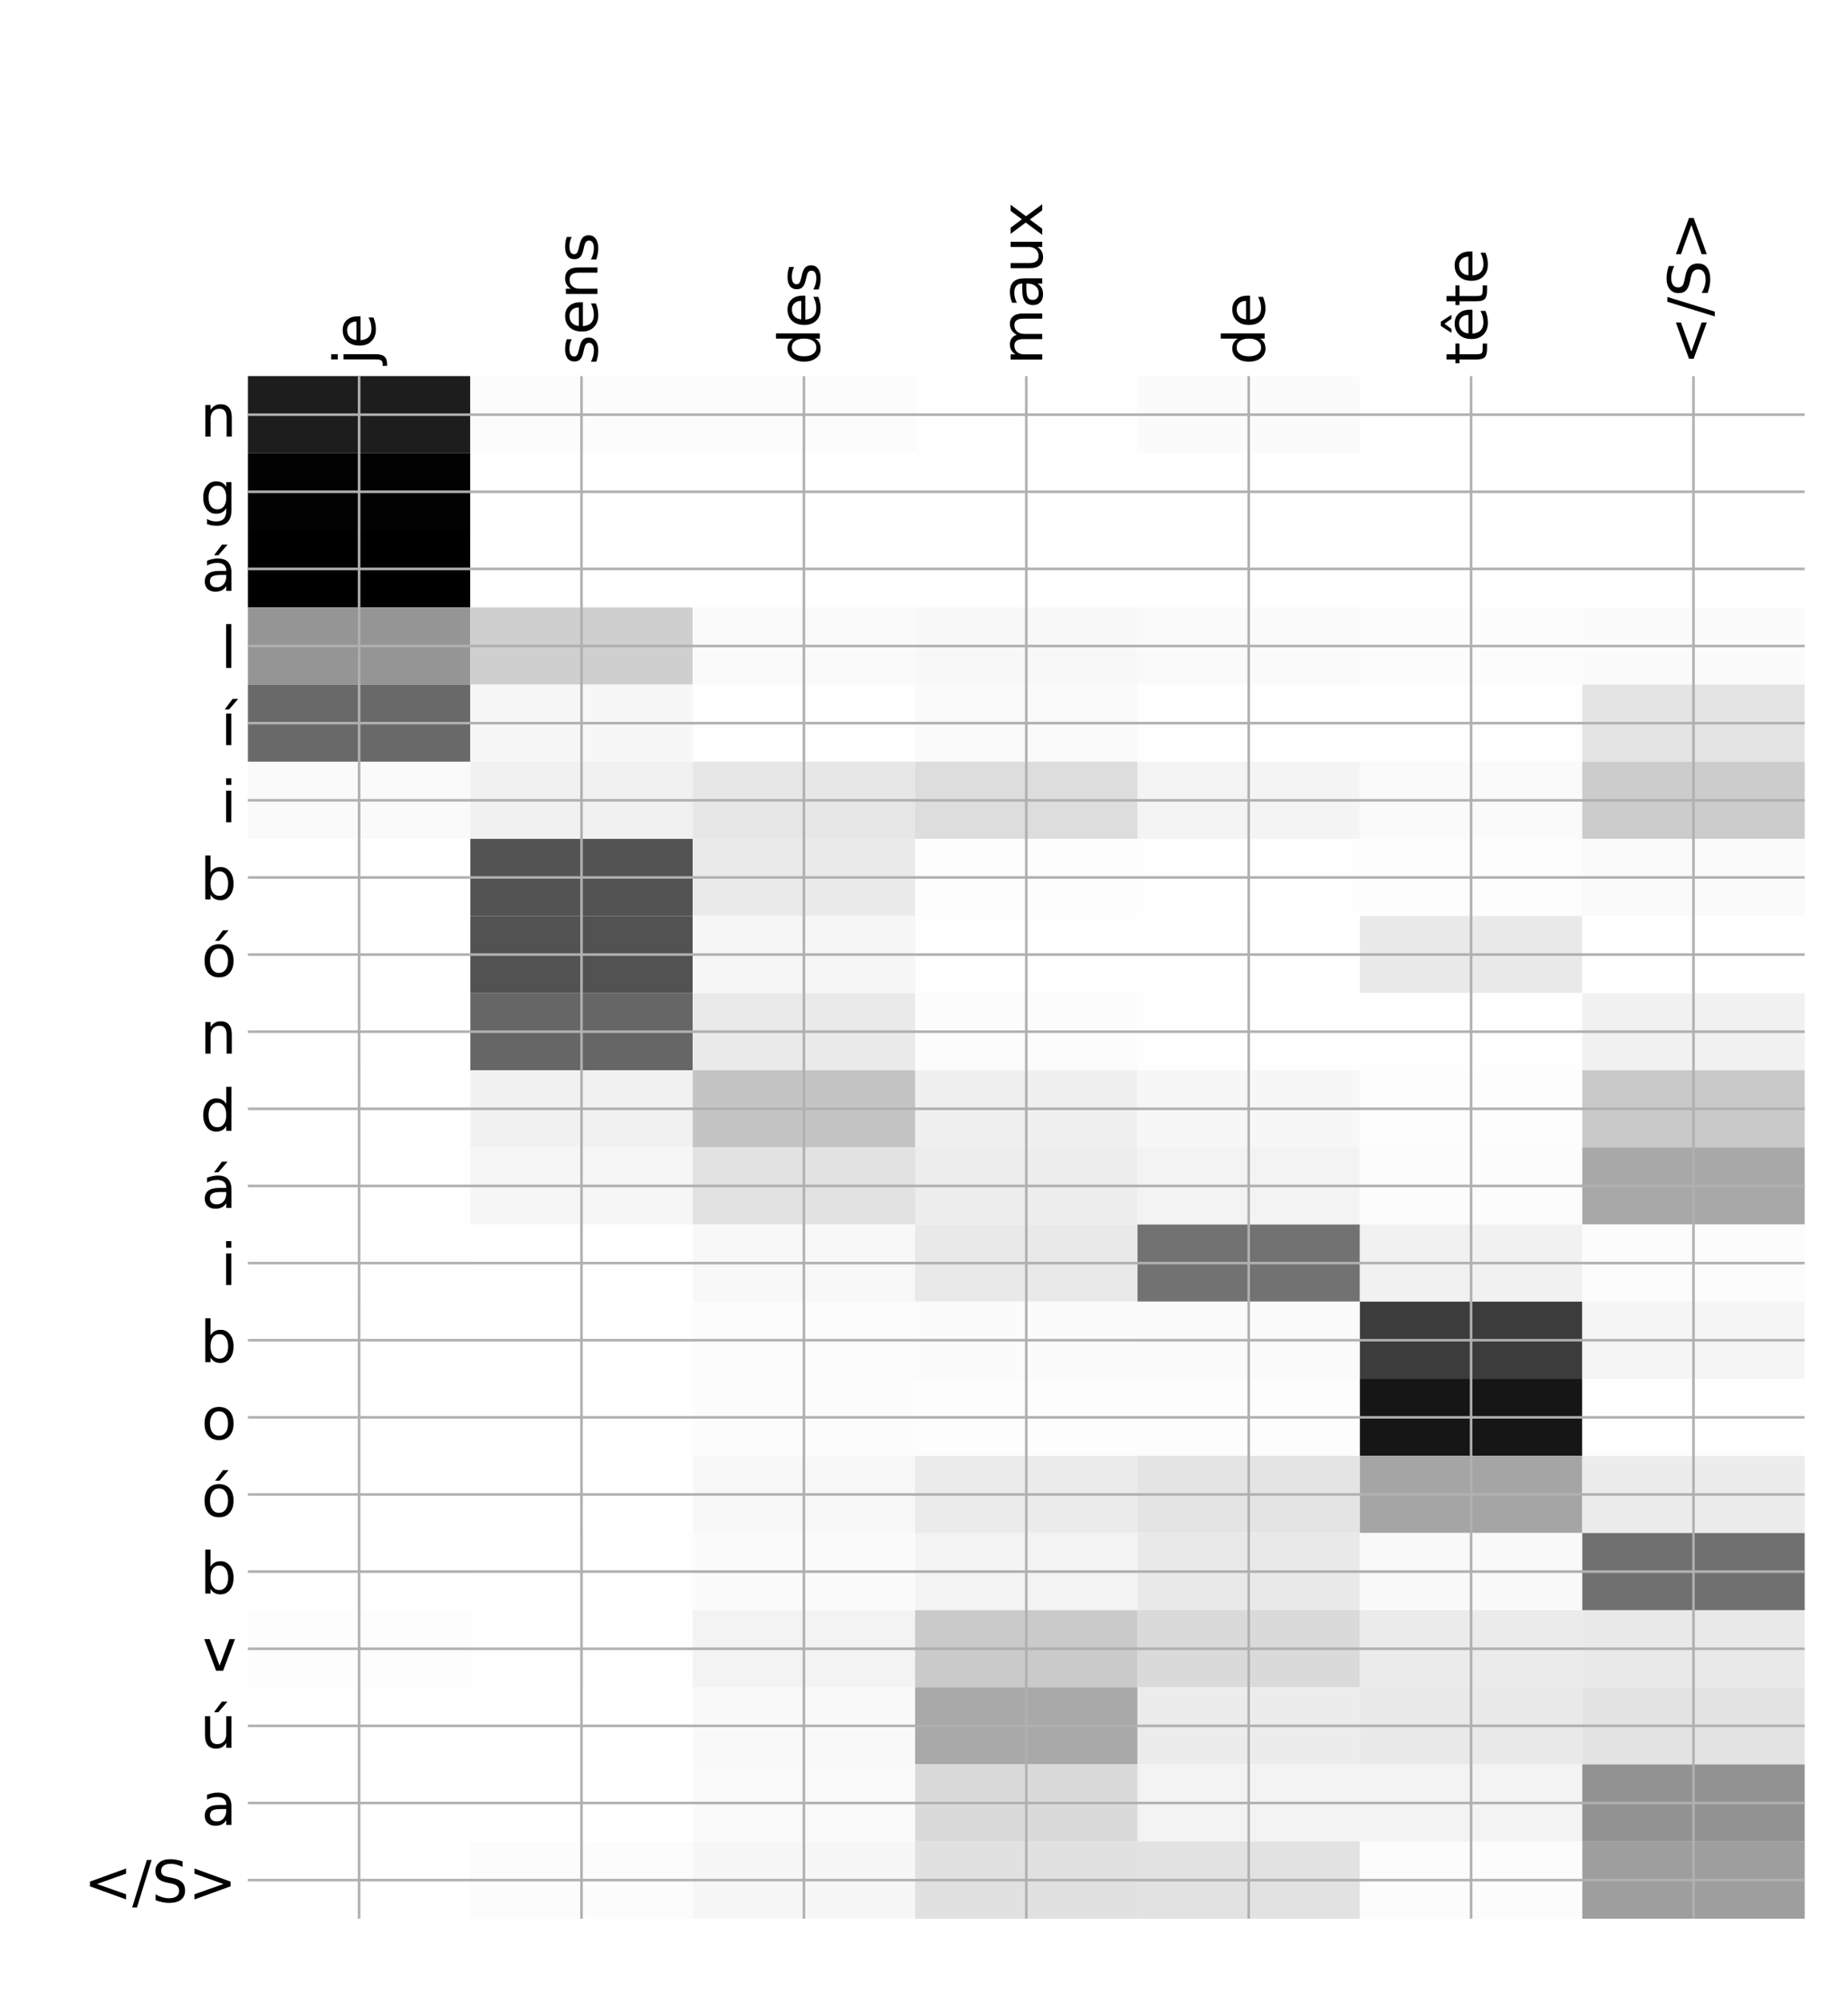 <?xml version="1.0" encoding="utf-8" standalone="no"?>
<!DOCTYPE svg PUBLIC "-//W3C//DTD SVG 1.1//EN"
  "http://www.w3.org/Graphics/SVG/1.1/DTD/svg11.dtd">
<!-- Created with matplotlib (http://matplotlib.org/) -->
<svg height="624pt" version="1.1" viewBox="0 0 576 624" width="576pt" xmlns="http://www.w3.org/2000/svg" xmlns:xlink="http://www.w3.org/1999/xlink">
 <defs>
  <style type="text/css">
*{stroke-linecap:butt;stroke-linejoin:round;}
  </style>
 </defs>
 <g id="figure_1">
  <g id="patch_1">
   <path d="M 0 624 
L 576 624 
L 576 0 
L 0 0 
z
" style="fill:#ffffff;"/>
  </g>
  <g id="axes_1">
   <g id="PolyCollection_1">
    <path clip-path="url(#p19ef30c286)" d="M 77.275 117.144 
L 77.275 141.17 
L 146.593 141.17 
L 146.593 117.144 
L 77.275 117.144 
z
" style="fill:#1d1d1d;"/>
    <path clip-path="url(#p19ef30c286)" d="M 146.593 117.144 
L 146.593 141.17 
L 215.911 141.17 
L 215.911 117.144 
L 146.593 117.144 
z
" style="fill:#fcfcfc;"/>
    <path clip-path="url(#p19ef30c286)" d="M 215.911 117.144 
L 215.911 141.17 
L 285.229 141.17 
L 285.229 117.144 
L 215.911 117.144 
z
" style="fill:#fcfcfc;"/>
    <path clip-path="url(#p19ef30c286)" d="M 285.229 117.144 
L 285.229 141.17 
L 354.546 141.17 
L 354.546 117.144 
L 285.229 117.144 
z
" style="fill:#fefefe;"/>
    <path clip-path="url(#p19ef30c286)" d="M 354.546 117.144 
L 354.546 141.17 
L 423.864 141.17 
L 423.864 117.144 
L 354.546 117.144 
z
" style="fill:#fbfbfb;"/>
    <path clip-path="url(#p19ef30c286)" d="M 423.864 117.144 
L 423.864 141.17 
L 493.182 141.17 
L 493.182 117.144 
L 423.864 117.144 
z
" style="fill:#ffffff;"/>
    <path clip-path="url(#p19ef30c286)" d="M 493.182 117.144 
L 493.182 141.17 
L 562.5 141.17 
L 562.5 117.144 
L 493.182 117.144 
z
" style="fill:#ffffff;"/>
    <path clip-path="url(#p19ef30c286)" d="M 77.275 141.17 
L 77.275 165.196 
L 146.593 165.196 
L 146.593 141.17 
L 77.275 141.17 
z
" style="fill:#020202;"/>
    <path clip-path="url(#p19ef30c286)" d="M 146.593 141.17 
L 146.593 165.196 
L 215.911 165.196 
L 215.911 141.17 
L 146.593 141.17 
z
" style="fill:#ffffff;"/>
    <path clip-path="url(#p19ef30c286)" d="M 215.911 141.17 
L 215.911 165.196 
L 285.229 165.196 
L 285.229 141.17 
L 215.911 141.17 
z
" style="fill:#ffffff;"/>
    <path clip-path="url(#p19ef30c286)" d="M 285.229 141.17 
L 285.229 165.196 
L 354.546 165.196 
L 354.546 141.17 
L 285.229 141.17 
z
" style="fill:#fefefe;"/>
    <path clip-path="url(#p19ef30c286)" d="M 354.546 141.17 
L 354.546 165.196 
L 423.864 165.196 
L 423.864 141.17 
L 354.546 141.17 
z
" style="fill:#ffffff;"/>
    <path clip-path="url(#p19ef30c286)" d="M 423.864 141.17 
L 423.864 165.196 
L 493.182 165.196 
L 493.182 141.17 
L 423.864 141.17 
z
" style="fill:#ffffff;"/>
    <path clip-path="url(#p19ef30c286)" d="M 493.182 141.17 
L 493.182 165.196 
L 562.5 165.196 
L 562.5 141.17 
L 493.182 141.17 
z
" style="fill:#ffffff;"/>
    <path clip-path="url(#p19ef30c286)" d="M 77.275 165.196 
L 77.275 189.222 
L 146.593 189.222 
L 146.593 165.196 
L 77.275 165.196 
z
"/>
    <path clip-path="url(#p19ef30c286)" d="M 146.593 165.196 
L 146.593 189.222 
L 215.911 189.222 
L 215.911 165.196 
L 146.593 165.196 
z
" style="fill:#ffffff;"/>
    <path clip-path="url(#p19ef30c286)" d="M 215.911 165.196 
L 215.911 189.222 
L 285.229 189.222 
L 285.229 165.196 
L 215.911 165.196 
z
" style="fill:#ffffff;"/>
    <path clip-path="url(#p19ef30c286)" d="M 285.229 165.196 
L 285.229 189.222 
L 354.546 189.222 
L 354.546 165.196 
L 285.229 165.196 
z
" style="fill:#ffffff;"/>
    <path clip-path="url(#p19ef30c286)" d="M 354.546 165.196 
L 354.546 189.222 
L 423.864 189.222 
L 423.864 165.196 
L 354.546 165.196 
z
" style="fill:#ffffff;"/>
    <path clip-path="url(#p19ef30c286)" d="M 423.864 165.196 
L 423.864 189.222 
L 493.182 189.222 
L 493.182 165.196 
L 423.864 165.196 
z
" style="fill:#ffffff;"/>
    <path clip-path="url(#p19ef30c286)" d="M 493.182 165.196 
L 493.182 189.222 
L 562.5 189.222 
L 562.5 165.196 
L 493.182 165.196 
z
" style="fill:#ffffff;"/>
    <path clip-path="url(#p19ef30c286)" d="M 77.275 189.222 
L 77.275 213.248 
L 146.593 213.248 
L 146.593 189.222 
L 77.275 189.222 
z
" style="fill:#959595;"/>
    <path clip-path="url(#p19ef30c286)" d="M 146.593 189.222 
L 146.593 213.248 
L 215.911 213.248 
L 215.911 189.222 
L 146.593 189.222 
z
" style="fill:#cfcfcf;"/>
    <path clip-path="url(#p19ef30c286)" d="M 215.911 189.222 
L 215.911 213.248 
L 285.229 213.248 
L 285.229 189.222 
L 215.911 189.222 
z
" style="fill:#fafafa;"/>
    <path clip-path="url(#p19ef30c286)" d="M 285.229 189.222 
L 285.229 213.248 
L 354.546 213.248 
L 354.546 189.222 
L 285.229 189.222 
z
" style="fill:#f8f8f8;"/>
    <path clip-path="url(#p19ef30c286)" d="M 354.546 189.222 
L 354.546 213.248 
L 423.864 213.248 
L 423.864 189.222 
L 354.546 189.222 
z
" style="fill:#fafafa;"/>
    <path clip-path="url(#p19ef30c286)" d="M 423.864 189.222 
L 423.864 213.248 
L 493.182 213.248 
L 493.182 189.222 
L 423.864 189.222 
z
" style="fill:#fcfcfc;"/>
    <path clip-path="url(#p19ef30c286)" d="M 493.182 189.222 
L 493.182 213.248 
L 562.5 213.248 
L 562.5 189.222 
L 493.182 189.222 
z
" style="fill:#fbfbfb;"/>
    <path clip-path="url(#p19ef30c286)" d="M 77.275 213.248 
L 77.275 237.274 
L 146.593 237.274 
L 146.593 213.248 
L 77.275 213.248 
z
" style="fill:#696969;"/>
    <path clip-path="url(#p19ef30c286)" d="M 146.593 213.248 
L 146.593 237.274 
L 215.911 237.274 
L 215.911 213.248 
L 146.593 213.248 
z
" style="fill:#f7f7f7;"/>
    <path clip-path="url(#p19ef30c286)" d="M 215.911 213.248 
L 215.911 237.274 
L 285.229 237.274 
L 285.229 213.248 
L 215.911 213.248 
z
" style="fill:#fefefe;"/>
    <path clip-path="url(#p19ef30c286)" d="M 285.229 213.248 
L 285.229 237.274 
L 354.546 237.274 
L 354.546 213.248 
L 285.229 213.248 
z
" style="fill:#fafafa;"/>
    <path clip-path="url(#p19ef30c286)" d="M 354.546 213.248 
L 354.546 237.274 
L 423.864 237.274 
L 423.864 213.248 
L 354.546 213.248 
z
" style="fill:#fefefe;"/>
    <path clip-path="url(#p19ef30c286)" d="M 423.864 213.248 
L 423.864 237.274 
L 493.182 237.274 
L 493.182 213.248 
L 423.864 213.248 
z
" style="fill:#fefefe;"/>
    <path clip-path="url(#p19ef30c286)" d="M 493.182 213.248 
L 493.182 237.274 
L 562.5 237.274 
L 562.5 213.248 
L 493.182 213.248 
z
" style="fill:#e4e4e4;"/>
    <path clip-path="url(#p19ef30c286)" d="M 77.275 237.274 
L 77.275 261.3 
L 146.593 261.3 
L 146.593 237.274 
L 77.275 237.274 
z
" style="fill:#fafafa;"/>
    <path clip-path="url(#p19ef30c286)" d="M 146.593 237.274 
L 146.593 261.3 
L 215.911 261.3 
L 215.911 237.274 
L 146.593 237.274 
z
" style="fill:#f1f1f1;"/>
    <path clip-path="url(#p19ef30c286)" d="M 215.911 237.274 
L 215.911 261.3 
L 285.229 261.3 
L 285.229 237.274 
L 215.911 237.274 
z
" style="fill:#e7e7e7;"/>
    <path clip-path="url(#p19ef30c286)" d="M 285.229 237.274 
L 285.229 261.3 
L 354.546 261.3 
L 354.546 237.274 
L 285.229 237.274 
z
" style="fill:#dddddd;"/>
    <path clip-path="url(#p19ef30c286)" d="M 354.546 237.274 
L 354.546 261.3 
L 423.864 261.3 
L 423.864 237.274 
L 354.546 237.274 
z
" style="fill:#f4f4f4;"/>
    <path clip-path="url(#p19ef30c286)" d="M 423.864 237.274 
L 423.864 261.3 
L 493.182 261.3 
L 493.182 237.274 
L 423.864 237.274 
z
" style="fill:#fafafa;"/>
    <path clip-path="url(#p19ef30c286)" d="M 493.182 237.274 
L 493.182 261.3 
L 562.5 261.3 
L 562.5 237.274 
L 493.182 237.274 
z
" style="fill:#cccccc;"/>
    <path clip-path="url(#p19ef30c286)" d="M 77.275 261.3 
L 77.275 285.326 
L 146.593 285.326 
L 146.593 261.3 
L 77.275 261.3 
z
" style="fill:#ffffff;"/>
    <path clip-path="url(#p19ef30c286)" d="M 146.593 261.3 
L 146.593 285.326 
L 215.911 285.326 
L 215.911 261.3 
L 146.593 261.3 
z
" style="fill:#535353;"/>
    <path clip-path="url(#p19ef30c286)" d="M 215.911 261.3 
L 215.911 285.326 
L 285.229 285.326 
L 285.229 261.3 
L 215.911 261.3 
z
" style="fill:#eaeaea;"/>
    <path clip-path="url(#p19ef30c286)" d="M 285.229 261.3 
L 285.229 285.326 
L 354.546 285.326 
L 354.546 261.3 
L 285.229 261.3 
z
" style="fill:#fdfdfd;"/>
    <path clip-path="url(#p19ef30c286)" d="M 354.546 261.3 
L 354.546 285.326 
L 423.864 285.326 
L 423.864 261.3 
L 354.546 261.3 
z
" style="fill:#fefefe;"/>
    <path clip-path="url(#p19ef30c286)" d="M 423.864 261.3 
L 423.864 285.326 
L 493.182 285.326 
L 493.182 261.3 
L 423.864 261.3 
z
" style="fill:#fdfdfd;"/>
    <path clip-path="url(#p19ef30c286)" d="M 493.182 261.3 
L 493.182 285.326 
L 562.5 285.326 
L 562.5 261.3 
L 493.182 261.3 
z
" style="fill:#fafafa;"/>
    <path clip-path="url(#p19ef30c286)" d="M 77.275 285.326 
L 77.275 309.351 
L 146.593 309.351 
L 146.593 285.326 
L 77.275 285.326 
z
" style="fill:#ffffff;"/>
    <path clip-path="url(#p19ef30c286)" d="M 146.593 285.326 
L 146.593 309.351 
L 215.911 309.351 
L 215.911 285.326 
L 146.593 285.326 
z
" style="fill:#525252;"/>
    <path clip-path="url(#p19ef30c286)" d="M 215.911 285.326 
L 215.911 309.351 
L 285.229 309.351 
L 285.229 285.326 
L 215.911 285.326 
z
" style="fill:#f6f6f6;"/>
    <path clip-path="url(#p19ef30c286)" d="M 285.229 285.326 
L 285.229 309.351 
L 354.546 309.351 
L 354.546 285.326 
L 285.229 285.326 
z
" style="fill:#fefefe;"/>
    <path clip-path="url(#p19ef30c286)" d="M 354.546 285.326 
L 354.546 309.351 
L 423.864 309.351 
L 423.864 285.326 
L 354.546 285.326 
z
" style="fill:#ffffff;"/>
    <path clip-path="url(#p19ef30c286)" d="M 423.864 285.326 
L 423.864 309.351 
L 493.182 309.351 
L 493.182 285.326 
L 423.864 285.326 
z
" style="fill:#e9e9e9;"/>
    <path clip-path="url(#p19ef30c286)" d="M 493.182 285.326 
L 493.182 309.351 
L 562.5 309.351 
L 562.5 285.326 
L 493.182 285.326 
z
" style="fill:#ffffff;"/>
    <path clip-path="url(#p19ef30c286)" d="M 77.275 309.351 
L 77.275 333.377 
L 146.593 333.377 
L 146.593 309.351 
L 77.275 309.351 
z
" style="fill:#ffffff;"/>
    <path clip-path="url(#p19ef30c286)" d="M 146.593 309.351 
L 146.593 333.377 
L 215.911 333.377 
L 215.911 309.351 
L 146.593 309.351 
z
" style="fill:#666666;"/>
    <path clip-path="url(#p19ef30c286)" d="M 215.911 309.351 
L 215.911 333.377 
L 285.229 333.377 
L 285.229 309.351 
L 215.911 309.351 
z
" style="fill:#eaeaea;"/>
    <path clip-path="url(#p19ef30c286)" d="M 285.229 309.351 
L 285.229 333.377 
L 354.546 333.377 
L 354.546 309.351 
L 285.229 309.351 
z
" style="fill:#fcfcfc;"/>
    <path clip-path="url(#p19ef30c286)" d="M 354.546 309.351 
L 354.546 333.377 
L 423.864 333.377 
L 423.864 309.351 
L 354.546 309.351 
z
" style="fill:#fefefe;"/>
    <path clip-path="url(#p19ef30c286)" d="M 423.864 309.351 
L 423.864 333.377 
L 493.182 333.377 
L 493.182 309.351 
L 423.864 309.351 
z
" style="fill:#fefefe;"/>
    <path clip-path="url(#p19ef30c286)" d="M 493.182 309.351 
L 493.182 333.377 
L 562.5 333.377 
L 562.5 309.351 
L 493.182 309.351 
z
" style="fill:#f1f1f1;"/>
    <path clip-path="url(#p19ef30c286)" d="M 77.275 333.377 
L 77.275 357.403 
L 146.593 357.403 
L 146.593 333.377 
L 77.275 333.377 
z
" style="fill:#fefefe;"/>
    <path clip-path="url(#p19ef30c286)" d="M 146.593 333.377 
L 146.593 357.403 
L 215.911 357.403 
L 215.911 333.377 
L 146.593 333.377 
z
" style="fill:#f1f1f1;"/>
    <path clip-path="url(#p19ef30c286)" d="M 215.911 333.377 
L 215.911 357.403 
L 285.229 357.403 
L 285.229 333.377 
L 215.911 333.377 
z
" style="fill:#c4c4c4;"/>
    <path clip-path="url(#p19ef30c286)" d="M 285.229 333.377 
L 285.229 357.403 
L 354.546 357.403 
L 354.546 333.377 
L 285.229 333.377 
z
" style="fill:#f0f0f0;"/>
    <path clip-path="url(#p19ef30c286)" d="M 354.546 333.377 
L 354.546 357.403 
L 423.864 357.403 
L 423.864 333.377 
L 354.546 333.377 
z
" style="fill:#f7f7f7;"/>
    <path clip-path="url(#p19ef30c286)" d="M 423.864 333.377 
L 423.864 357.403 
L 493.182 357.403 
L 493.182 333.377 
L 423.864 333.377 
z
" style="fill:#fdfdfd;"/>
    <path clip-path="url(#p19ef30c286)" d="M 493.182 333.377 
L 493.182 357.403 
L 562.5 357.403 
L 562.5 333.377 
L 493.182 333.377 
z
" style="fill:#c9c9c9;"/>
    <path clip-path="url(#p19ef30c286)" d="M 77.275 357.403 
L 77.275 381.429 
L 146.593 381.429 
L 146.593 357.403 
L 77.275 357.403 
z
" style="fill:#fefefe;"/>
    <path clip-path="url(#p19ef30c286)" d="M 146.593 357.403 
L 146.593 381.429 
L 215.911 381.429 
L 215.911 357.403 
L 146.593 357.403 
z
" style="fill:#f6f6f6;"/>
    <path clip-path="url(#p19ef30c286)" d="M 215.911 357.403 
L 215.911 381.429 
L 285.229 381.429 
L 285.229 357.403 
L 215.911 357.403 
z
" style="fill:#e2e2e2;"/>
    <path clip-path="url(#p19ef30c286)" d="M 285.229 357.403 
L 285.229 381.429 
L 354.546 381.429 
L 354.546 357.403 
L 285.229 357.403 
z
" style="fill:#ededed;"/>
    <path clip-path="url(#p19ef30c286)" d="M 354.546 357.403 
L 354.546 381.429 
L 423.864 381.429 
L 423.864 357.403 
L 354.546 357.403 
z
" style="fill:#f3f3f3;"/>
    <path clip-path="url(#p19ef30c286)" d="M 423.864 357.403 
L 423.864 381.429 
L 493.182 381.429 
L 493.182 357.403 
L 423.864 357.403 
z
" style="fill:#fcfcfc;"/>
    <path clip-path="url(#p19ef30c286)" d="M 493.182 357.403 
L 493.182 381.429 
L 562.5 381.429 
L 562.5 357.403 
L 493.182 357.403 
z
" style="fill:#a8a8a8;"/>
    <path clip-path="url(#p19ef30c286)" d="M 77.275 381.429 
L 77.275 405.455 
L 146.593 405.455 
L 146.593 381.429 
L 77.275 381.429 
z
" style="fill:#fefefe;"/>
    <path clip-path="url(#p19ef30c286)" d="M 146.593 381.429 
L 146.593 405.455 
L 215.911 405.455 
L 215.911 381.429 
L 146.593 381.429 
z
" style="fill:#ffffff;"/>
    <path clip-path="url(#p19ef30c286)" d="M 215.911 381.429 
L 215.911 405.455 
L 285.229 405.455 
L 285.229 381.429 
L 215.911 381.429 
z
" style="fill:#f8f8f8;"/>
    <path clip-path="url(#p19ef30c286)" d="M 285.229 381.429 
L 285.229 405.455 
L 354.546 405.455 
L 354.546 381.429 
L 285.229 381.429 
z
" style="fill:#e9e9e9;"/>
    <path clip-path="url(#p19ef30c286)" d="M 354.546 381.429 
L 354.546 405.455 
L 423.864 405.455 
L 423.864 381.429 
L 354.546 381.429 
z
" style="fill:#727272;"/>
    <path clip-path="url(#p19ef30c286)" d="M 423.864 381.429 
L 423.864 405.455 
L 493.182 405.455 
L 493.182 381.429 
L 423.864 381.429 
z
" style="fill:#f1f1f1;"/>
    <path clip-path="url(#p19ef30c286)" d="M 493.182 381.429 
L 493.182 405.455 
L 562.5 405.455 
L 562.5 381.429 
L 493.182 381.429 
z
" style="fill:#fcfcfc;"/>
    <path clip-path="url(#p19ef30c286)" d="M 77.275 405.455 
L 77.275 429.481 
L 146.593 429.481 
L 146.593 405.455 
L 77.275 405.455 
z
" style="fill:#ffffff;"/>
    <path clip-path="url(#p19ef30c286)" d="M 146.593 405.455 
L 146.593 429.481 
L 215.911 429.481 
L 215.911 405.455 
L 146.593 405.455 
z
" style="fill:#ffffff;"/>
    <path clip-path="url(#p19ef30c286)" d="M 215.911 405.455 
L 215.911 429.481 
L 285.229 429.481 
L 285.229 405.455 
L 215.911 405.455 
z
" style="fill:#fcfcfc;"/>
    <path clip-path="url(#p19ef30c286)" d="M 285.229 405.455 
L 285.229 429.481 
L 354.546 429.481 
L 354.546 405.455 
L 285.229 405.455 
z
" style="fill:#fbfbfb;"/>
    <path clip-path="url(#p19ef30c286)" d="M 354.546 405.455 
L 354.546 429.481 
L 423.864 429.481 
L 423.864 405.455 
L 354.546 405.455 
z
" style="fill:#fafafa;"/>
    <path clip-path="url(#p19ef30c286)" d="M 423.864 405.455 
L 423.864 429.481 
L 493.182 429.481 
L 493.182 405.455 
L 423.864 405.455 
z
" style="fill:#3c3c3c;"/>
    <path clip-path="url(#p19ef30c286)" d="M 493.182 405.455 
L 493.182 429.481 
L 562.5 429.481 
L 562.5 405.455 
L 493.182 405.455 
z
" style="fill:#f5f5f5;"/>
    <path clip-path="url(#p19ef30c286)" d="M 77.275 429.481 
L 77.275 453.507 
L 146.593 453.507 
L 146.593 429.481 
L 77.275 429.481 
z
" style="fill:#ffffff;"/>
    <path clip-path="url(#p19ef30c286)" d="M 146.593 429.481 
L 146.593 453.507 
L 215.911 453.507 
L 215.911 429.481 
L 146.593 429.481 
z
" style="fill:#ffffff;"/>
    <path clip-path="url(#p19ef30c286)" d="M 215.911 429.481 
L 215.911 453.507 
L 285.229 453.507 
L 285.229 429.481 
L 215.911 429.481 
z
" style="fill:#fcfcfc;"/>
    <path clip-path="url(#p19ef30c286)" d="M 285.229 429.481 
L 285.229 453.507 
L 354.546 453.507 
L 354.546 429.481 
L 285.229 429.481 
z
" style="fill:#fdfdfd;"/>
    <path clip-path="url(#p19ef30c286)" d="M 354.546 429.481 
L 354.546 453.507 
L 423.864 453.507 
L 423.864 429.481 
L 354.546 429.481 
z
" style="fill:#fdfdfd;"/>
    <path clip-path="url(#p19ef30c286)" d="M 423.864 429.481 
L 423.864 453.507 
L 493.182 453.507 
L 493.182 429.481 
L 423.864 429.481 
z
" style="fill:#161616;"/>
    <path clip-path="url(#p19ef30c286)" d="M 493.182 429.481 
L 493.182 453.507 
L 562.5 453.507 
L 562.5 429.481 
L 493.182 429.481 
z
" style="fill:#fefefe;"/>
    <path clip-path="url(#p19ef30c286)" d="M 77.275 453.507 
L 77.275 477.533 
L 146.593 477.533 
L 146.593 453.507 
L 77.275 453.507 
z
" style="fill:#ffffff;"/>
    <path clip-path="url(#p19ef30c286)" d="M 146.593 453.507 
L 146.593 477.533 
L 215.911 477.533 
L 215.911 453.507 
L 146.593 453.507 
z
" style="fill:#ffffff;"/>
    <path clip-path="url(#p19ef30c286)" d="M 215.911 453.507 
L 215.911 477.533 
L 285.229 477.533 
L 285.229 453.507 
L 215.911 453.507 
z
" style="fill:#f8f8f8;"/>
    <path clip-path="url(#p19ef30c286)" d="M 285.229 453.507 
L 285.229 477.533 
L 354.546 477.533 
L 354.546 453.507 
L 285.229 453.507 
z
" style="fill:#ebebeb;"/>
    <path clip-path="url(#p19ef30c286)" d="M 354.546 453.507 
L 354.546 477.533 
L 423.864 477.533 
L 423.864 453.507 
L 354.546 453.507 
z
" style="fill:#e4e4e4;"/>
    <path clip-path="url(#p19ef30c286)" d="M 423.864 453.507 
L 423.864 477.533 
L 493.182 477.533 
L 493.182 453.507 
L 423.864 453.507 
z
" style="fill:#a5a5a5;"/>
    <path clip-path="url(#p19ef30c286)" d="M 493.182 453.507 
L 493.182 477.533 
L 562.5 477.533 
L 562.5 453.507 
L 493.182 453.507 
z
" style="fill:#ececec;"/>
    <path clip-path="url(#p19ef30c286)" d="M 77.275 477.533 
L 77.275 501.558 
L 146.593 501.558 
L 146.593 477.533 
L 77.275 477.533 
z
" style="fill:#ffffff;"/>
    <path clip-path="url(#p19ef30c286)" d="M 146.593 477.533 
L 146.593 501.558 
L 215.911 501.558 
L 215.911 477.533 
L 146.593 477.533 
z
" style="fill:#fefefe;"/>
    <path clip-path="url(#p19ef30c286)" d="M 215.911 477.533 
L 215.911 501.558 
L 285.229 501.558 
L 285.229 477.533 
L 215.911 477.533 
z
" style="fill:#fbfbfb;"/>
    <path clip-path="url(#p19ef30c286)" d="M 285.229 477.533 
L 285.229 501.558 
L 354.546 501.558 
L 354.546 477.533 
L 285.229 477.533 
z
" style="fill:#f3f3f3;"/>
    <path clip-path="url(#p19ef30c286)" d="M 354.546 477.533 
L 354.546 501.558 
L 423.864 501.558 
L 423.864 477.533 
L 354.546 477.533 
z
" style="fill:#e9e9e9;"/>
    <path clip-path="url(#p19ef30c286)" d="M 423.864 477.533 
L 423.864 501.558 
L 493.182 501.558 
L 493.182 477.533 
L 423.864 477.533 
z
" style="fill:#f9f9f9;"/>
    <path clip-path="url(#p19ef30c286)" d="M 493.182 477.533 
L 493.182 501.558 
L 562.5 501.558 
L 562.5 477.533 
L 493.182 477.533 
z
" style="fill:#707070;"/>
    <path clip-path="url(#p19ef30c286)" d="M 77.275 501.558 
L 77.275 525.584 
L 146.593 525.584 
L 146.593 501.558 
L 77.275 501.558 
z
" style="fill:#fdfdfd;"/>
    <path clip-path="url(#p19ef30c286)" d="M 146.593 501.558 
L 146.593 525.584 
L 215.911 525.584 
L 215.911 501.558 
L 146.593 501.558 
z
" style="fill:#fefefe;"/>
    <path clip-path="url(#p19ef30c286)" d="M 215.911 501.558 
L 215.911 525.584 
L 285.229 525.584 
L 285.229 501.558 
L 215.911 501.558 
z
" style="fill:#f3f3f3;"/>
    <path clip-path="url(#p19ef30c286)" d="M 285.229 501.558 
L 285.229 525.584 
L 354.546 525.584 
L 354.546 501.558 
L 285.229 501.558 
z
" style="fill:#cacaca;"/>
    <path clip-path="url(#p19ef30c286)" d="M 354.546 501.558 
L 354.546 525.584 
L 423.864 525.584 
L 423.864 501.558 
L 354.546 501.558 
z
" style="fill:#dadada;"/>
    <path clip-path="url(#p19ef30c286)" d="M 423.864 501.558 
L 423.864 525.584 
L 493.182 525.584 
L 493.182 501.558 
L 423.864 501.558 
z
" style="fill:#ebebeb;"/>
    <path clip-path="url(#p19ef30c286)" d="M 493.182 501.558 
L 493.182 525.584 
L 562.5 525.584 
L 562.5 501.558 
L 493.182 501.558 
z
" style="fill:#e9e9e9;"/>
    <path clip-path="url(#p19ef30c286)" d="M 77.275 525.584 
L 77.275 549.61 
L 146.593 549.61 
L 146.593 525.584 
L 77.275 525.584 
z
" style="fill:#ffffff;"/>
    <path clip-path="url(#p19ef30c286)" d="M 146.593 525.584 
L 146.593 549.61 
L 215.911 549.61 
L 215.911 525.584 
L 146.593 525.584 
z
" style="fill:#ffffff;"/>
    <path clip-path="url(#p19ef30c286)" d="M 215.911 525.584 
L 215.911 549.61 
L 285.229 549.61 
L 285.229 525.584 
L 215.911 525.584 
z
" style="fill:#f9f9f9;"/>
    <path clip-path="url(#p19ef30c286)" d="M 285.229 525.584 
L 285.229 549.61 
L 354.546 549.61 
L 354.546 525.584 
L 285.229 525.584 
z
" style="fill:#a9a9a9;"/>
    <path clip-path="url(#p19ef30c286)" d="M 354.546 525.584 
L 354.546 549.61 
L 423.864 549.61 
L 423.864 525.584 
L 354.546 525.584 
z
" style="fill:#ececec;"/>
    <path clip-path="url(#p19ef30c286)" d="M 423.864 525.584 
L 423.864 549.61 
L 493.182 549.61 
L 493.182 525.584 
L 423.864 525.584 
z
" style="fill:#e9e9e9;"/>
    <path clip-path="url(#p19ef30c286)" d="M 493.182 525.584 
L 493.182 549.61 
L 562.5 549.61 
L 562.5 525.584 
L 493.182 525.584 
z
" style="fill:#e3e3e3;"/>
    <path clip-path="url(#p19ef30c286)" d="M 77.275 549.61 
L 77.275 573.636 
L 146.593 573.636 
L 146.593 549.61 
L 77.275 549.61 
z
" style="fill:#ffffff;"/>
    <path clip-path="url(#p19ef30c286)" d="M 146.593 549.61 
L 146.593 573.636 
L 215.911 573.636 
L 215.911 549.61 
L 146.593 549.61 
z
" style="fill:#ffffff;"/>
    <path clip-path="url(#p19ef30c286)" d="M 215.911 549.61 
L 215.911 573.636 
L 285.229 573.636 
L 285.229 549.61 
L 215.911 549.61 
z
" style="fill:#fafafa;"/>
    <path clip-path="url(#p19ef30c286)" d="M 285.229 549.61 
L 285.229 573.636 
L 354.546 573.636 
L 354.546 549.61 
L 285.229 549.61 
z
" style="fill:#dadada;"/>
    <path clip-path="url(#p19ef30c286)" d="M 354.546 549.61 
L 354.546 573.636 
L 423.864 573.636 
L 423.864 549.61 
L 354.546 549.61 
z
" style="fill:#f3f3f3;"/>
    <path clip-path="url(#p19ef30c286)" d="M 423.864 549.61 
L 423.864 573.636 
L 493.182 573.636 
L 493.182 549.61 
L 423.864 549.61 
z
" style="fill:#f3f3f3;"/>
    <path clip-path="url(#p19ef30c286)" d="M 493.182 549.61 
L 493.182 573.636 
L 562.5 573.636 
L 562.5 549.61 
L 493.182 549.61 
z
" style="fill:#929292;"/>
    <path clip-path="url(#p19ef30c286)" d="M 77.275 573.636 
L 77.275 597.662 
L 146.593 597.662 
L 146.593 573.636 
L 77.275 573.636 
z
" style="fill:#ffffff;"/>
    <path clip-path="url(#p19ef30c286)" d="M 146.593 573.636 
L 146.593 597.662 
L 215.911 597.662 
L 215.911 573.636 
L 146.593 573.636 
z
" style="fill:#fcfcfc;"/>
    <path clip-path="url(#p19ef30c286)" d="M 215.911 573.636 
L 215.911 597.662 
L 285.229 597.662 
L 285.229 573.636 
L 215.911 573.636 
z
" style="fill:#f7f7f7;"/>
    <path clip-path="url(#p19ef30c286)" d="M 285.229 573.636 
L 285.229 597.662 
L 354.546 597.662 
L 354.546 573.636 
L 285.229 573.636 
z
" style="fill:#e1e1e1;"/>
    <path clip-path="url(#p19ef30c286)" d="M 354.546 573.636 
L 354.546 597.662 
L 423.864 597.662 
L 423.864 573.636 
L 354.546 573.636 
z
" style="fill:#e2e2e2;"/>
    <path clip-path="url(#p19ef30c286)" d="M 423.864 573.636 
L 423.864 597.662 
L 493.182 597.662 
L 493.182 573.636 
L 423.864 573.636 
z
" style="fill:#fcfcfc;"/>
    <path clip-path="url(#p19ef30c286)" d="M 493.182 573.636 
L 493.182 597.662 
L 562.5 597.662 
L 562.5 573.636 
L 493.182 573.636 
z
" style="fill:#9e9e9e;"/>
   </g>
   <g id="matplotlib.axis_1">
    <g id="xtick_1">
     <g id="line2d_1">
      <path clip-path="url(#p19ef30c286)" d="M 111.934 597.662 
L 111.934 117.144 
" style="fill:none;stroke:#b0b0b0;stroke-linecap:square;stroke-width:0.8;"/>
     </g>
     <g id="line2d_2"/>
     <g id="text_1">
      <!-- je -->
      <defs>
       <path d="M 9.422 54.688 
L 18.406 54.688 
L 18.406 -0.984 
Q 18.406 -11.422 14.422 -16.109 
Q 10.453 -20.797 1.609 -20.797 
L -1.812 -20.797 
L -1.812 -13.188 
L 0.594 -13.188 
Q 5.719 -13.188 7.562 -10.812 
Q 9.422 -8.453 9.422 -0.984 
z
M 9.422 75.984 
L 18.406 75.984 
L 18.406 64.594 
L 9.422 64.594 
z
" id="DejaVuSans-6a"/>
       <path d="M 56.203 29.594 
L 56.203 25.203 
L 14.891 25.203 
Q 15.484 15.922 20.484 11.062 
Q 25.484 6.203 34.422 6.203 
Q 39.594 6.203 44.453 7.469 
Q 49.312 8.734 54.109 11.281 
L 54.109 2.781 
Q 49.266 0.734 44.188 -0.344 
Q 39.109 -1.422 33.891 -1.422 
Q 20.797 -1.422 13.156 6.188 
Q 5.516 13.812 5.516 26.812 
Q 5.516 40.234 12.766 48.109 
Q 20.016 56 32.328 56 
Q 43.359 56 49.781 48.891 
Q 56.203 41.797 56.203 29.594 
z
M 47.219 32.234 
Q 47.125 39.594 43.094 43.984 
Q 39.062 48.391 32.422 48.391 
Q 24.906 48.391 20.391 44.141 
Q 15.875 39.891 15.188 32.172 
z
" id="DejaVuSans-65"/>
      </defs>
      <g transform="translate(116.901 113.644)rotate(-90)scale(0.18 -0.18)">
       <use xlink:href="#DejaVuSans-6a"/>
       <use x="27.783" xlink:href="#DejaVuSans-65"/>
      </g>
     </g>
    </g>
    <g id="xtick_2">
     <g id="line2d_3">
      <path clip-path="url(#p19ef30c286)" d="M 181.252 597.662 
L 181.252 117.144 
" style="fill:none;stroke:#b0b0b0;stroke-linecap:square;stroke-width:0.8;"/>
     </g>
     <g id="line2d_4"/>
     <g id="text_2">
      <!-- sens -->
      <defs>
       <path d="M 44.281 53.078 
L 44.281 44.578 
Q 40.484 46.531 36.375 47.5 
Q 32.281 48.484 27.875 48.484 
Q 21.188 48.484 17.844 46.438 
Q 14.5 44.391 14.5 40.281 
Q 14.5 37.156 16.891 35.375 
Q 19.281 33.594 26.516 31.984 
L 29.594 31.297 
Q 39.156 29.25 43.188 25.516 
Q 47.219 21.781 47.219 15.094 
Q 47.219 7.469 41.188 3.016 
Q 35.156 -1.422 24.609 -1.422 
Q 20.219 -1.422 15.453 -0.562 
Q 10.688 0.297 5.422 2 
L 5.422 11.281 
Q 10.406 8.688 15.234 7.391 
Q 20.062 6.109 24.812 6.109 
Q 31.156 6.109 34.562 8.281 
Q 37.984 10.453 37.984 14.406 
Q 37.984 18.062 35.516 20.016 
Q 33.062 21.969 24.703 23.781 
L 21.578 24.516 
Q 13.234 26.266 9.516 29.906 
Q 5.812 33.547 5.812 39.891 
Q 5.812 47.609 11.281 51.797 
Q 16.75 56 26.812 56 
Q 31.781 56 36.172 55.266 
Q 40.578 54.547 44.281 53.078 
z
" id="DejaVuSans-73"/>
       <path d="M 54.891 33.016 
L 54.891 0 
L 45.906 0 
L 45.906 32.719 
Q 45.906 40.484 42.875 44.328 
Q 39.844 48.188 33.797 48.188 
Q 26.516 48.188 22.312 43.547 
Q 18.109 38.922 18.109 30.906 
L 18.109 0 
L 9.078 0 
L 9.078 54.688 
L 18.109 54.688 
L 18.109 46.188 
Q 21.344 51.125 25.703 53.562 
Q 30.078 56 35.797 56 
Q 45.219 56 50.047 50.172 
Q 54.891 44.344 54.891 33.016 
z
" id="DejaVuSans-6e"/>
      </defs>
      <g transform="translate(186.219 113.644)rotate(-90)scale(0.18 -0.18)">
       <use xlink:href="#DejaVuSans-73"/>
       <use x="52.1" xlink:href="#DejaVuSans-65"/>
       <use x="113.623" xlink:href="#DejaVuSans-6e"/>
       <use x="177.002" xlink:href="#DejaVuSans-73"/>
      </g>
     </g>
    </g>
    <g id="xtick_3">
     <g id="line2d_5">
      <path clip-path="url(#p19ef30c286)" d="M 250.57 597.662 
L 250.57 117.144 
" style="fill:none;stroke:#b0b0b0;stroke-linecap:square;stroke-width:0.8;"/>
     </g>
     <g id="line2d_6"/>
     <g id="text_3">
      <!-- des -->
      <defs>
       <path d="M 45.406 46.391 
L 45.406 75.984 
L 54.391 75.984 
L 54.391 0 
L 45.406 0 
L 45.406 8.203 
Q 42.578 3.328 38.25 0.953 
Q 33.938 -1.422 27.875 -1.422 
Q 17.969 -1.422 11.734 6.484 
Q 5.516 14.406 5.516 27.297 
Q 5.516 40.188 11.734 48.094 
Q 17.969 56 27.875 56 
Q 33.938 56 38.25 53.625 
Q 42.578 51.266 45.406 46.391 
z
M 14.797 27.297 
Q 14.797 17.391 18.875 11.75 
Q 22.953 6.109 30.078 6.109 
Q 37.203 6.109 41.297 11.75 
Q 45.406 17.391 45.406 27.297 
Q 45.406 37.203 41.297 42.844 
Q 37.203 48.484 30.078 48.484 
Q 22.953 48.484 18.875 42.844 
Q 14.797 37.203 14.797 27.297 
z
" id="DejaVuSans-64"/>
      </defs>
      <g transform="translate(255.537 113.644)rotate(-90)scale(0.18 -0.18)">
       <use xlink:href="#DejaVuSans-64"/>
       <use x="63.477" xlink:href="#DejaVuSans-65"/>
       <use x="125" xlink:href="#DejaVuSans-73"/>
      </g>
     </g>
    </g>
    <g id="xtick_4">
     <g id="line2d_7">
      <path clip-path="url(#p19ef30c286)" d="M 319.887 597.662 
L 319.887 117.144 
" style="fill:none;stroke:#b0b0b0;stroke-linecap:square;stroke-width:0.8;"/>
     </g>
     <g id="line2d_8"/>
     <g id="text_4">
      <!-- maux -->
      <defs>
       <path d="M 52 44.188 
Q 55.375 50.25 60.062 53.125 
Q 64.75 56 71.094 56 
Q 79.641 56 84.281 50.016 
Q 88.922 44.047 88.922 33.016 
L 88.922 0 
L 79.891 0 
L 79.891 32.719 
Q 79.891 40.578 77.094 44.375 
Q 74.312 48.188 68.609 48.188 
Q 61.625 48.188 57.562 43.547 
Q 53.516 38.922 53.516 30.906 
L 53.516 0 
L 44.484 0 
L 44.484 32.719 
Q 44.484 40.625 41.703 44.406 
Q 38.922 48.188 33.109 48.188 
Q 26.219 48.188 22.156 43.531 
Q 18.109 38.875 18.109 30.906 
L 18.109 0 
L 9.078 0 
L 9.078 54.688 
L 18.109 54.688 
L 18.109 46.188 
Q 21.188 51.219 25.484 53.609 
Q 29.781 56 35.688 56 
Q 41.656 56 45.828 52.969 
Q 50 49.953 52 44.188 
z
" id="DejaVuSans-6d"/>
       <path d="M 34.281 27.484 
Q 23.391 27.484 19.188 25 
Q 14.984 22.516 14.984 16.5 
Q 14.984 11.719 18.141 8.906 
Q 21.297 6.109 26.703 6.109 
Q 34.188 6.109 38.703 11.406 
Q 43.219 16.703 43.219 25.484 
L 43.219 27.484 
z
M 52.203 31.203 
L 52.203 0 
L 43.219 0 
L 43.219 8.297 
Q 40.141 3.328 35.547 0.953 
Q 30.953 -1.422 24.312 -1.422 
Q 15.922 -1.422 10.953 3.297 
Q 6 8.016 6 15.922 
Q 6 25.141 12.172 29.828 
Q 18.359 34.516 30.609 34.516 
L 43.219 34.516 
L 43.219 35.406 
Q 43.219 41.609 39.141 45 
Q 35.062 48.391 27.688 48.391 
Q 23 48.391 18.547 47.266 
Q 14.109 46.141 10.016 43.891 
L 10.016 52.203 
Q 14.938 54.109 19.578 55.047 
Q 24.219 56 28.609 56 
Q 40.484 56 46.344 49.844 
Q 52.203 43.703 52.203 31.203 
z
" id="DejaVuSans-61"/>
       <path d="M 8.5 21.578 
L 8.5 54.688 
L 17.484 54.688 
L 17.484 21.922 
Q 17.484 14.156 20.5 10.266 
Q 23.531 6.391 29.594 6.391 
Q 36.859 6.391 41.078 11.031 
Q 45.312 15.672 45.312 23.688 
L 45.312 54.688 
L 54.297 54.688 
L 54.297 0 
L 45.312 0 
L 45.312 8.406 
Q 42.047 3.422 37.719 1 
Q 33.406 -1.422 27.688 -1.422 
Q 18.266 -1.422 13.375 4.438 
Q 8.5 10.297 8.5 21.578 
z
M 31.109 56 
z
" id="DejaVuSans-75"/>
       <path d="M 54.891 54.688 
L 35.109 28.078 
L 55.906 0 
L 45.312 0 
L 29.391 21.484 
L 13.484 0 
L 2.875 0 
L 24.125 28.609 
L 4.688 54.688 
L 15.281 54.688 
L 29.781 35.203 
L 44.281 54.688 
z
" id="DejaVuSans-78"/>
      </defs>
      <g transform="translate(324.854 113.644)rotate(-90)scale(0.18 -0.18)">
       <use xlink:href="#DejaVuSans-6d"/>
       <use x="97.412" xlink:href="#DejaVuSans-61"/>
       <use x="158.691" xlink:href="#DejaVuSans-75"/>
       <use x="222.07" xlink:href="#DejaVuSans-78"/>
      </g>
     </g>
    </g>
    <g id="xtick_5">
     <g id="line2d_9">
      <path clip-path="url(#p19ef30c286)" d="M 389.205 597.662 
L 389.205 117.144 
" style="fill:none;stroke:#b0b0b0;stroke-linecap:square;stroke-width:0.8;"/>
     </g>
     <g id="line2d_10"/>
     <g id="text_5">
      <!-- de -->
      <g transform="translate(394.172 113.644)rotate(-90)scale(0.18 -0.18)">
       <use xlink:href="#DejaVuSans-64"/>
       <use x="63.477" xlink:href="#DejaVuSans-65"/>
      </g>
     </g>
    </g>
    <g id="xtick_6">
     <g id="line2d_11">
      <path clip-path="url(#p19ef30c286)" d="M 458.523 597.662 
L 458.523 117.144 
" style="fill:none;stroke:#b0b0b0;stroke-linecap:square;stroke-width:0.8;"/>
     </g>
     <g id="line2d_12"/>
     <g id="text_6">
      <!-- tête -->
      <defs>
       <path d="M 18.312 70.219 
L 18.312 54.688 
L 36.812 54.688 
L 36.812 47.703 
L 18.312 47.703 
L 18.312 18.016 
Q 18.312 11.328 20.141 9.422 
Q 21.969 7.516 27.594 7.516 
L 36.812 7.516 
L 36.812 0 
L 27.594 0 
Q 17.188 0 13.234 3.875 
Q 9.281 7.766 9.281 18.016 
L 9.281 47.703 
L 2.688 47.703 
L 2.688 54.688 
L 9.281 54.688 
L 9.281 70.219 
z
" id="DejaVuSans-74"/>
       <path d="M 56.203 29.594 
L 56.203 25.203 
L 14.891 25.203 
Q 15.484 15.922 20.484 11.062 
Q 25.484 6.203 34.422 6.203 
Q 39.594 6.203 44.453 7.469 
Q 49.312 8.734 54.109 11.281 
L 54.109 2.781 
Q 49.266 0.734 44.188 -0.344 
Q 39.109 -1.422 33.891 -1.422 
Q 20.797 -1.422 13.156 6.188 
Q 5.516 13.812 5.516 26.812 
Q 5.516 40.234 12.766 48.109 
Q 20.016 56 32.328 56 
Q 43.359 56 49.781 48.891 
Q 56.203 41.797 56.203 29.594 
z
M 47.219 32.234 
Q 47.125 39.594 43.094 43.984 
Q 39.062 48.391 32.422 48.391 
Q 24.906 48.391 20.391 44.141 
Q 15.875 39.891 15.188 32.172 
z
M 28.141 79.984 
L 35.359 79.984 
L 47.328 61.625 
L 40.547 61.625 
L 31.75 73.578 
L 22.969 61.625 
L 16.172 61.625 
z
" id="DejaVuSans-ea"/>
      </defs>
      <g transform="translate(463.49 113.644)rotate(-90)scale(0.18 -0.18)">
       <use xlink:href="#DejaVuSans-74"/>
       <use x="39.209" xlink:href="#DejaVuSans-ea"/>
       <use x="100.732" xlink:href="#DejaVuSans-74"/>
       <use x="139.941" xlink:href="#DejaVuSans-65"/>
      </g>
     </g>
    </g>
    <g id="xtick_7">
     <g id="line2d_13">
      <path clip-path="url(#p19ef30c286)" d="M 527.841 597.662 
L 527.841 117.144 
" style="fill:none;stroke:#b0b0b0;stroke-linecap:square;stroke-width:0.8;"/>
     </g>
     <g id="line2d_14"/>
     <g id="text_7">
      <!-- &lt;/S&gt; -->
      <defs>
       <path d="M 73.188 49.219 
L 22.797 31.297 
L 73.188 13.484 
L 73.188 4.594 
L 10.594 27.297 
L 10.594 35.406 
L 73.188 58.109 
z
" id="DejaVuSans-3c"/>
       <path d="M 25.391 72.906 
L 33.688 72.906 
L 8.297 -9.281 
L 0 -9.281 
z
" id="DejaVuSans-2f"/>
       <path d="M 53.516 70.516 
L 53.516 60.891 
Q 47.906 63.578 42.922 64.891 
Q 37.938 66.219 33.297 66.219 
Q 25.25 66.219 20.875 63.094 
Q 16.5 59.969 16.5 54.203 
Q 16.5 49.359 19.406 46.891 
Q 22.312 44.438 30.422 42.922 
L 36.375 41.703 
Q 47.406 39.594 52.656 34.297 
Q 57.906 29 57.906 20.125 
Q 57.906 9.516 50.797 4.047 
Q 43.703 -1.422 29.984 -1.422 
Q 24.812 -1.422 18.969 -0.25 
Q 13.141 0.922 6.891 3.219 
L 6.891 13.375 
Q 12.891 10.016 18.656 8.297 
Q 24.422 6.594 29.984 6.594 
Q 38.422 6.594 43.016 9.906 
Q 47.609 13.234 47.609 19.391 
Q 47.609 24.75 44.312 27.781 
Q 41.016 30.812 33.5 32.328 
L 27.484 33.5 
Q 16.453 35.688 11.516 40.375 
Q 6.594 45.062 6.594 53.422 
Q 6.594 63.094 13.406 68.656 
Q 20.219 74.219 32.172 74.219 
Q 37.312 74.219 42.625 73.281 
Q 47.953 72.359 53.516 70.516 
z
" id="DejaVuSans-53"/>
       <path d="M 10.594 49.219 
L 10.594 58.109 
L 73.188 35.406 
L 73.188 27.297 
L 10.594 4.594 
L 10.594 13.484 
L 60.891 31.297 
z
" id="DejaVuSans-3e"/>
      </defs>
      <g transform="translate(532.808 113.644)rotate(-90)scale(0.18 -0.18)">
       <use xlink:href="#DejaVuSans-3c"/>
       <use x="83.789" xlink:href="#DejaVuSans-2f"/>
       <use x="117.48" xlink:href="#DejaVuSans-53"/>
       <use x="180.957" xlink:href="#DejaVuSans-3e"/>
      </g>
     </g>
    </g>
   </g>
   <g id="matplotlib.axis_2">
    <g id="ytick_1">
     <g id="line2d_15">
      <path clip-path="url(#p19ef30c286)" d="M 77.275 129.157 
L 562.5 129.157 
" style="fill:none;stroke:#b0b0b0;stroke-linecap:square;stroke-width:0.8;"/>
     </g>
     <g id="line2d_16"/>
     <g id="text_8">
      <!-- n -->
      <g transform="translate(62.367 135.996)scale(0.18 -0.18)">
       <use xlink:href="#DejaVuSans-6e"/>
      </g>
     </g>
    </g>
    <g id="ytick_2">
     <g id="line2d_17">
      <path clip-path="url(#p19ef30c286)" d="M 77.275 153.183 
L 562.5 153.183 
" style="fill:none;stroke:#b0b0b0;stroke-linecap:square;stroke-width:0.8;"/>
     </g>
     <g id="line2d_18"/>
     <g id="text_9">
      <!-- g -->
      <defs>
       <path d="M 45.406 27.984 
Q 45.406 37.75 41.375 43.109 
Q 37.359 48.484 30.078 48.484 
Q 22.859 48.484 18.828 43.109 
Q 14.797 37.75 14.797 27.984 
Q 14.797 18.266 18.828 12.891 
Q 22.859 7.516 30.078 7.516 
Q 37.359 7.516 41.375 12.891 
Q 45.406 18.266 45.406 27.984 
z
M 54.391 6.781 
Q 54.391 -7.172 48.188 -13.984 
Q 42 -20.797 29.203 -20.797 
Q 24.469 -20.797 20.266 -20.094 
Q 16.062 -19.391 12.109 -17.922 
L 12.109 -9.188 
Q 16.062 -11.328 19.922 -12.344 
Q 23.781 -13.375 27.781 -13.375 
Q 36.625 -13.375 41.016 -8.766 
Q 45.406 -4.156 45.406 5.172 
L 45.406 9.625 
Q 42.625 4.781 38.281 2.391 
Q 33.938 0 27.875 0 
Q 17.828 0 11.672 7.656 
Q 5.516 15.328 5.516 27.984 
Q 5.516 40.672 11.672 48.328 
Q 17.828 56 27.875 56 
Q 33.938 56 38.281 53.609 
Q 42.625 51.219 45.406 46.391 
L 45.406 54.688 
L 54.391 54.688 
z
" id="DejaVuSans-67"/>
      </defs>
      <g transform="translate(62.348 160.022)scale(0.18 -0.18)">
       <use xlink:href="#DejaVuSans-67"/>
      </g>
     </g>
    </g>
    <g id="ytick_3">
     <g id="line2d_19">
      <path clip-path="url(#p19ef30c286)" d="M 77.275 177.209 
L 562.5 177.209 
" style="fill:none;stroke:#b0b0b0;stroke-linecap:square;stroke-width:0.8;"/>
     </g>
     <g id="line2d_20"/>
     <g id="text_10">
      <!-- á -->
      <defs>
       <path d="M 34.281 27.484 
Q 23.391 27.484 19.188 25 
Q 14.984 22.516 14.984 16.5 
Q 14.984 11.719 18.141 8.906 
Q 21.297 6.109 26.703 6.109 
Q 34.188 6.109 38.703 11.406 
Q 43.219 16.703 43.219 25.484 
L 43.219 27.484 
z
M 52.203 31.203 
L 52.203 0 
L 43.219 0 
L 43.219 8.297 
Q 40.141 3.328 35.547 0.953 
Q 30.953 -1.422 24.312 -1.422 
Q 15.922 -1.422 10.953 3.297 
Q 6 8.016 6 15.922 
Q 6 25.141 12.172 29.828 
Q 18.359 34.516 30.609 34.516 
L 43.219 34.516 
L 43.219 35.406 
Q 43.219 41.609 39.141 45 
Q 35.062 48.391 27.688 48.391 
Q 23 48.391 18.547 47.266 
Q 14.109 46.141 10.016 43.891 
L 10.016 52.203 
Q 14.938 54.109 19.578 55.047 
Q 24.219 56 28.609 56 
Q 40.484 56 46.344 49.844 
Q 52.203 43.703 52.203 31.203 
z
M 35.781 79.984 
L 45.5 79.984 
L 29.594 61.625 
L 22.109 61.625 
z
" id="DejaVuSans-e1"/>
      </defs>
      <g transform="translate(62.744 184.048)scale(0.18 -0.18)">
       <use xlink:href="#DejaVuSans-e1"/>
      </g>
     </g>
    </g>
    <g id="ytick_4">
     <g id="line2d_21">
      <path clip-path="url(#p19ef30c286)" d="M 77.275 201.235 
L 562.5 201.235 
" style="fill:none;stroke:#b0b0b0;stroke-linecap:square;stroke-width:0.8;"/>
     </g>
     <g id="line2d_22"/>
     <g id="text_11">
      <!-- l -->
      <defs>
       <path d="M 9.422 75.984 
L 18.406 75.984 
L 18.406 0 
L 9.422 0 
z
" id="DejaVuSans-6c"/>
      </defs>
      <g transform="translate(68.774 208.074)scale(0.18 -0.18)">
       <use xlink:href="#DejaVuSans-6c"/>
      </g>
     </g>
    </g>
    <g id="ytick_5">
     <g id="line2d_23">
      <path clip-path="url(#p19ef30c286)" d="M 77.275 225.261 
L 562.5 225.261 
" style="fill:none;stroke:#b0b0b0;stroke-linecap:square;stroke-width:0.8;"/>
     </g>
     <g id="line2d_24"/>
     <g id="text_12">
      <!-- í -->
      <defs>
       <path d="M 20.656 79.984 
L 30.375 79.984 
L 14.469 61.625 
L 6.984 61.625 
z
M 9.422 54.688 
L 18.406 54.688 
L 18.406 0 
L 9.422 0 
z
M 13.922 56 
z
" id="DejaVuSans-ed"/>
      </defs>
      <g transform="translate(68.774 232.099)scale(0.18 -0.18)">
       <use xlink:href="#DejaVuSans-ed"/>
      </g>
     </g>
    </g>
    <g id="ytick_6">
     <g id="line2d_25">
      <path clip-path="url(#p19ef30c286)" d="M 77.275 249.287 
L 562.5 249.287 
" style="fill:none;stroke:#b0b0b0;stroke-linecap:square;stroke-width:0.8;"/>
     </g>
     <g id="line2d_26"/>
     <g id="text_13">
      <!-- i -->
      <defs>
       <path d="M 9.422 54.688 
L 18.406 54.688 
L 18.406 0 
L 9.422 0 
z
M 9.422 75.984 
L 18.406 75.984 
L 18.406 64.594 
L 9.422 64.594 
z
" id="DejaVuSans-69"/>
      </defs>
      <g transform="translate(68.774 256.125)scale(0.18 -0.18)">
       <use xlink:href="#DejaVuSans-69"/>
      </g>
     </g>
    </g>
    <g id="ytick_7">
     <g id="line2d_27">
      <path clip-path="url(#p19ef30c286)" d="M 77.275 273.313 
L 562.5 273.313 
" style="fill:none;stroke:#b0b0b0;stroke-linecap:square;stroke-width:0.8;"/>
     </g>
     <g id="line2d_28"/>
     <g id="text_14">
      <!-- b -->
      <defs>
       <path d="M 48.688 27.297 
Q 48.688 37.203 44.609 42.844 
Q 40.531 48.484 33.406 48.484 
Q 26.266 48.484 22.188 42.844 
Q 18.109 37.203 18.109 27.297 
Q 18.109 17.391 22.188 11.75 
Q 26.266 6.109 33.406 6.109 
Q 40.531 6.109 44.609 11.75 
Q 48.688 17.391 48.688 27.297 
z
M 18.109 46.391 
Q 20.953 51.266 25.266 53.625 
Q 29.594 56 35.594 56 
Q 45.562 56 51.781 48.094 
Q 58.016 40.188 58.016 27.297 
Q 58.016 14.406 51.781 6.484 
Q 45.562 -1.422 35.594 -1.422 
Q 29.594 -1.422 25.266 0.953 
Q 20.953 3.328 18.109 8.203 
L 18.109 0 
L 9.078 0 
L 9.078 75.984 
L 18.109 75.984 
z
" id="DejaVuSans-62"/>
      </defs>
      <g transform="translate(62.348 280.151)scale(0.18 -0.18)">
       <use xlink:href="#DejaVuSans-62"/>
      </g>
     </g>
    </g>
    <g id="ytick_8">
     <g id="line2d_29">
      <path clip-path="url(#p19ef30c286)" d="M 77.275 297.339 
L 562.5 297.339 
" style="fill:none;stroke:#b0b0b0;stroke-linecap:square;stroke-width:0.8;"/>
     </g>
     <g id="line2d_30"/>
     <g id="text_15">
      <!-- ó -->
      <defs>
       <path d="M 30.609 48.391 
Q 23.391 48.391 19.188 42.75 
Q 14.984 37.109 14.984 27.297 
Q 14.984 17.484 19.156 11.844 
Q 23.344 6.203 30.609 6.203 
Q 37.797 6.203 41.984 11.859 
Q 46.188 17.531 46.188 27.297 
Q 46.188 37.016 41.984 42.703 
Q 37.797 48.391 30.609 48.391 
z
M 30.609 56 
Q 42.328 56 49.016 48.375 
Q 55.719 40.766 55.719 27.297 
Q 55.719 13.875 49.016 6.219 
Q 42.328 -1.422 30.609 -1.422 
Q 18.844 -1.422 12.172 6.219 
Q 5.516 13.875 5.516 27.297 
Q 5.516 40.766 12.172 48.375 
Q 18.844 56 30.609 56 
z
M 37.406 79.984 
L 47.125 79.984 
L 31.219 61.625 
L 23.734 61.625 
z
" id="DejaVuSans-f3"/>
      </defs>
      <g transform="translate(62.761 304.177)scale(0.18 -0.18)">
       <use xlink:href="#DejaVuSans-f3"/>
      </g>
     </g>
    </g>
    <g id="ytick_9">
     <g id="line2d_31">
      <path clip-path="url(#p19ef30c286)" d="M 77.275 321.364 
L 562.5 321.364 
" style="fill:none;stroke:#b0b0b0;stroke-linecap:square;stroke-width:0.8;"/>
     </g>
     <g id="line2d_32"/>
     <g id="text_16">
      <!-- n -->
      <g transform="translate(62.367 328.203)scale(0.18 -0.18)">
       <use xlink:href="#DejaVuSans-6e"/>
      </g>
     </g>
    </g>
    <g id="ytick_10">
     <g id="line2d_33">
      <path clip-path="url(#p19ef30c286)" d="M 77.275 345.39 
L 562.5 345.39 
" style="fill:none;stroke:#b0b0b0;stroke-linecap:square;stroke-width:0.8;"/>
     </g>
     <g id="line2d_34"/>
     <g id="text_17">
      <!-- d -->
      <g transform="translate(62.348 352.229)scale(0.18 -0.18)">
       <use xlink:href="#DejaVuSans-64"/>
      </g>
     </g>
    </g>
    <g id="ytick_11">
     <g id="line2d_35">
      <path clip-path="url(#p19ef30c286)" d="M 77.275 369.416 
L 562.5 369.416 
" style="fill:none;stroke:#b0b0b0;stroke-linecap:square;stroke-width:0.8;"/>
     </g>
     <g id="line2d_36"/>
     <g id="text_18">
      <!-- á -->
      <g transform="translate(62.744 376.255)scale(0.18 -0.18)">
       <use xlink:href="#DejaVuSans-e1"/>
      </g>
     </g>
    </g>
    <g id="ytick_12">
     <g id="line2d_37">
      <path clip-path="url(#p19ef30c286)" d="M 77.275 393.442 
L 562.5 393.442 
" style="fill:none;stroke:#b0b0b0;stroke-linecap:square;stroke-width:0.8;"/>
     </g>
     <g id="line2d_38"/>
     <g id="text_19">
      <!-- i -->
      <g transform="translate(68.774 400.281)scale(0.18 -0.18)">
       <use xlink:href="#DejaVuSans-69"/>
      </g>
     </g>
    </g>
    <g id="ytick_13">
     <g id="line2d_39">
      <path clip-path="url(#p19ef30c286)" d="M 77.275 417.468 
L 562.5 417.468 
" style="fill:none;stroke:#b0b0b0;stroke-linecap:square;stroke-width:0.8;"/>
     </g>
     <g id="line2d_40"/>
     <g id="text_20">
      <!-- b -->
      <g transform="translate(62.348 424.307)scale(0.18 -0.18)">
       <use xlink:href="#DejaVuSans-62"/>
      </g>
     </g>
    </g>
    <g id="ytick_14">
     <g id="line2d_41">
      <path clip-path="url(#p19ef30c286)" d="M 77.275 441.494 
L 562.5 441.494 
" style="fill:none;stroke:#b0b0b0;stroke-linecap:square;stroke-width:0.8;"/>
     </g>
     <g id="line2d_42"/>
     <g id="text_21">
      <!-- o -->
      <defs>
       <path d="M 30.609 48.391 
Q 23.391 48.391 19.188 42.75 
Q 14.984 37.109 14.984 27.297 
Q 14.984 17.484 19.156 11.844 
Q 23.344 6.203 30.609 6.203 
Q 37.797 6.203 41.984 11.859 
Q 46.188 17.531 46.188 27.297 
Q 46.188 37.016 41.984 42.703 
Q 37.797 48.391 30.609 48.391 
z
M 30.609 56 
Q 42.328 56 49.016 48.375 
Q 55.719 40.766 55.719 27.297 
Q 55.719 13.875 49.016 6.219 
Q 42.328 -1.422 30.609 -1.422 
Q 18.844 -1.422 12.172 6.219 
Q 5.516 13.875 5.516 27.297 
Q 5.516 40.766 12.172 48.375 
Q 18.844 56 30.609 56 
z
" id="DejaVuSans-6f"/>
      </defs>
      <g transform="translate(62.761 448.332)scale(0.18 -0.18)">
       <use xlink:href="#DejaVuSans-6f"/>
      </g>
     </g>
    </g>
    <g id="ytick_15">
     <g id="line2d_43">
      <path clip-path="url(#p19ef30c286)" d="M 77.275 465.52 
L 562.5 465.52 
" style="fill:none;stroke:#b0b0b0;stroke-linecap:square;stroke-width:0.8;"/>
     </g>
     <g id="line2d_44"/>
     <g id="text_22">
      <!-- ó -->
      <g transform="translate(62.761 472.358)scale(0.18 -0.18)">
       <use xlink:href="#DejaVuSans-f3"/>
      </g>
     </g>
    </g>
    <g id="ytick_16">
     <g id="line2d_45">
      <path clip-path="url(#p19ef30c286)" d="M 77.275 489.546 
L 562.5 489.546 
" style="fill:none;stroke:#b0b0b0;stroke-linecap:square;stroke-width:0.8;"/>
     </g>
     <g id="line2d_46"/>
     <g id="text_23">
      <!-- b -->
      <g transform="translate(62.348 496.384)scale(0.18 -0.18)">
       <use xlink:href="#DejaVuSans-62"/>
      </g>
     </g>
    </g>
    <g id="ytick_17">
     <g id="line2d_47">
      <path clip-path="url(#p19ef30c286)" d="M 77.275 513.571 
L 562.5 513.571 
" style="fill:none;stroke:#b0b0b0;stroke-linecap:square;stroke-width:0.8;"/>
     </g>
     <g id="line2d_48"/>
     <g id="text_24">
      <!-- v -->
      <defs>
       <path d="M 2.984 54.688 
L 12.5 54.688 
L 29.594 8.797 
L 46.688 54.688 
L 56.203 54.688 
L 35.688 0 
L 23.484 0 
z
" id="DejaVuSans-76"/>
      </defs>
      <g transform="translate(63.121 520.41)scale(0.18 -0.18)">
       <use xlink:href="#DejaVuSans-76"/>
      </g>
     </g>
    </g>
    <g id="ytick_18">
     <g id="line2d_49">
      <path clip-path="url(#p19ef30c286)" d="M 77.275 537.597 
L 562.5 537.597 
" style="fill:none;stroke:#b0b0b0;stroke-linecap:square;stroke-width:0.8;"/>
     </g>
     <g id="line2d_50"/>
     <g id="text_25">
      <!-- ú -->
      <defs>
       <path d="M 8.5 21.578 
L 8.5 54.688 
L 17.484 54.688 
L 17.484 21.922 
Q 17.484 14.156 20.5 10.266 
Q 23.531 6.391 29.594 6.391 
Q 36.859 6.391 41.078 11.031 
Q 45.312 15.672 45.312 23.688 
L 45.312 54.688 
L 54.297 54.688 
L 54.297 0 
L 45.312 0 
L 45.312 8.406 
Q 42.047 3.422 37.719 1 
Q 33.406 -1.422 27.688 -1.422 
Q 18.266 -1.422 13.375 4.438 
Q 8.5 10.297 8.5 21.578 
z
M 31.109 56 
z
M 37.781 79.984 
L 47.5 79.984 
L 31.594 61.625 
L 24.109 61.625 
z
" id="DejaVuSans-fa"/>
      </defs>
      <g transform="translate(62.367 544.436)scale(0.18 -0.18)">
       <use xlink:href="#DejaVuSans-fa"/>
      </g>
     </g>
    </g>
    <g id="ytick_19">
     <g id="line2d_51">
      <path clip-path="url(#p19ef30c286)" d="M 77.275 561.623 
L 562.5 561.623 
" style="fill:none;stroke:#b0b0b0;stroke-linecap:square;stroke-width:0.8;"/>
     </g>
     <g id="line2d_52"/>
     <g id="text_26">
      <!-- a -->
      <g transform="translate(62.744 568.462)scale(0.18 -0.18)">
       <use xlink:href="#DejaVuSans-61"/>
      </g>
     </g>
    </g>
    <g id="ytick_20">
     <g id="line2d_53">
      <path clip-path="url(#p19ef30c286)" d="M 77.275 585.649 
L 562.5 585.649 
" style="fill:none;stroke:#b0b0b0;stroke-linecap:square;stroke-width:0.8;"/>
     </g>
     <g id="line2d_54"/>
     <g id="text_27">
      <!-- &lt;/S&gt; -->
      <g transform="translate(26.117 592.488)scale(0.18 -0.18)">
       <use xlink:href="#DejaVuSans-3c"/>
       <use x="83.789" xlink:href="#DejaVuSans-2f"/>
       <use x="117.48" xlink:href="#DejaVuSans-53"/>
       <use x="180.957" xlink:href="#DejaVuSans-3e"/>
      </g>
     </g>
    </g>
   </g>
  </g>
 </g>
 <defs>
  <clipPath id="p19ef30c286">
   <rect height="480.518" width="485.225" x="77.275" y="117.144"/>
  </clipPath>
 </defs>
</svg>

